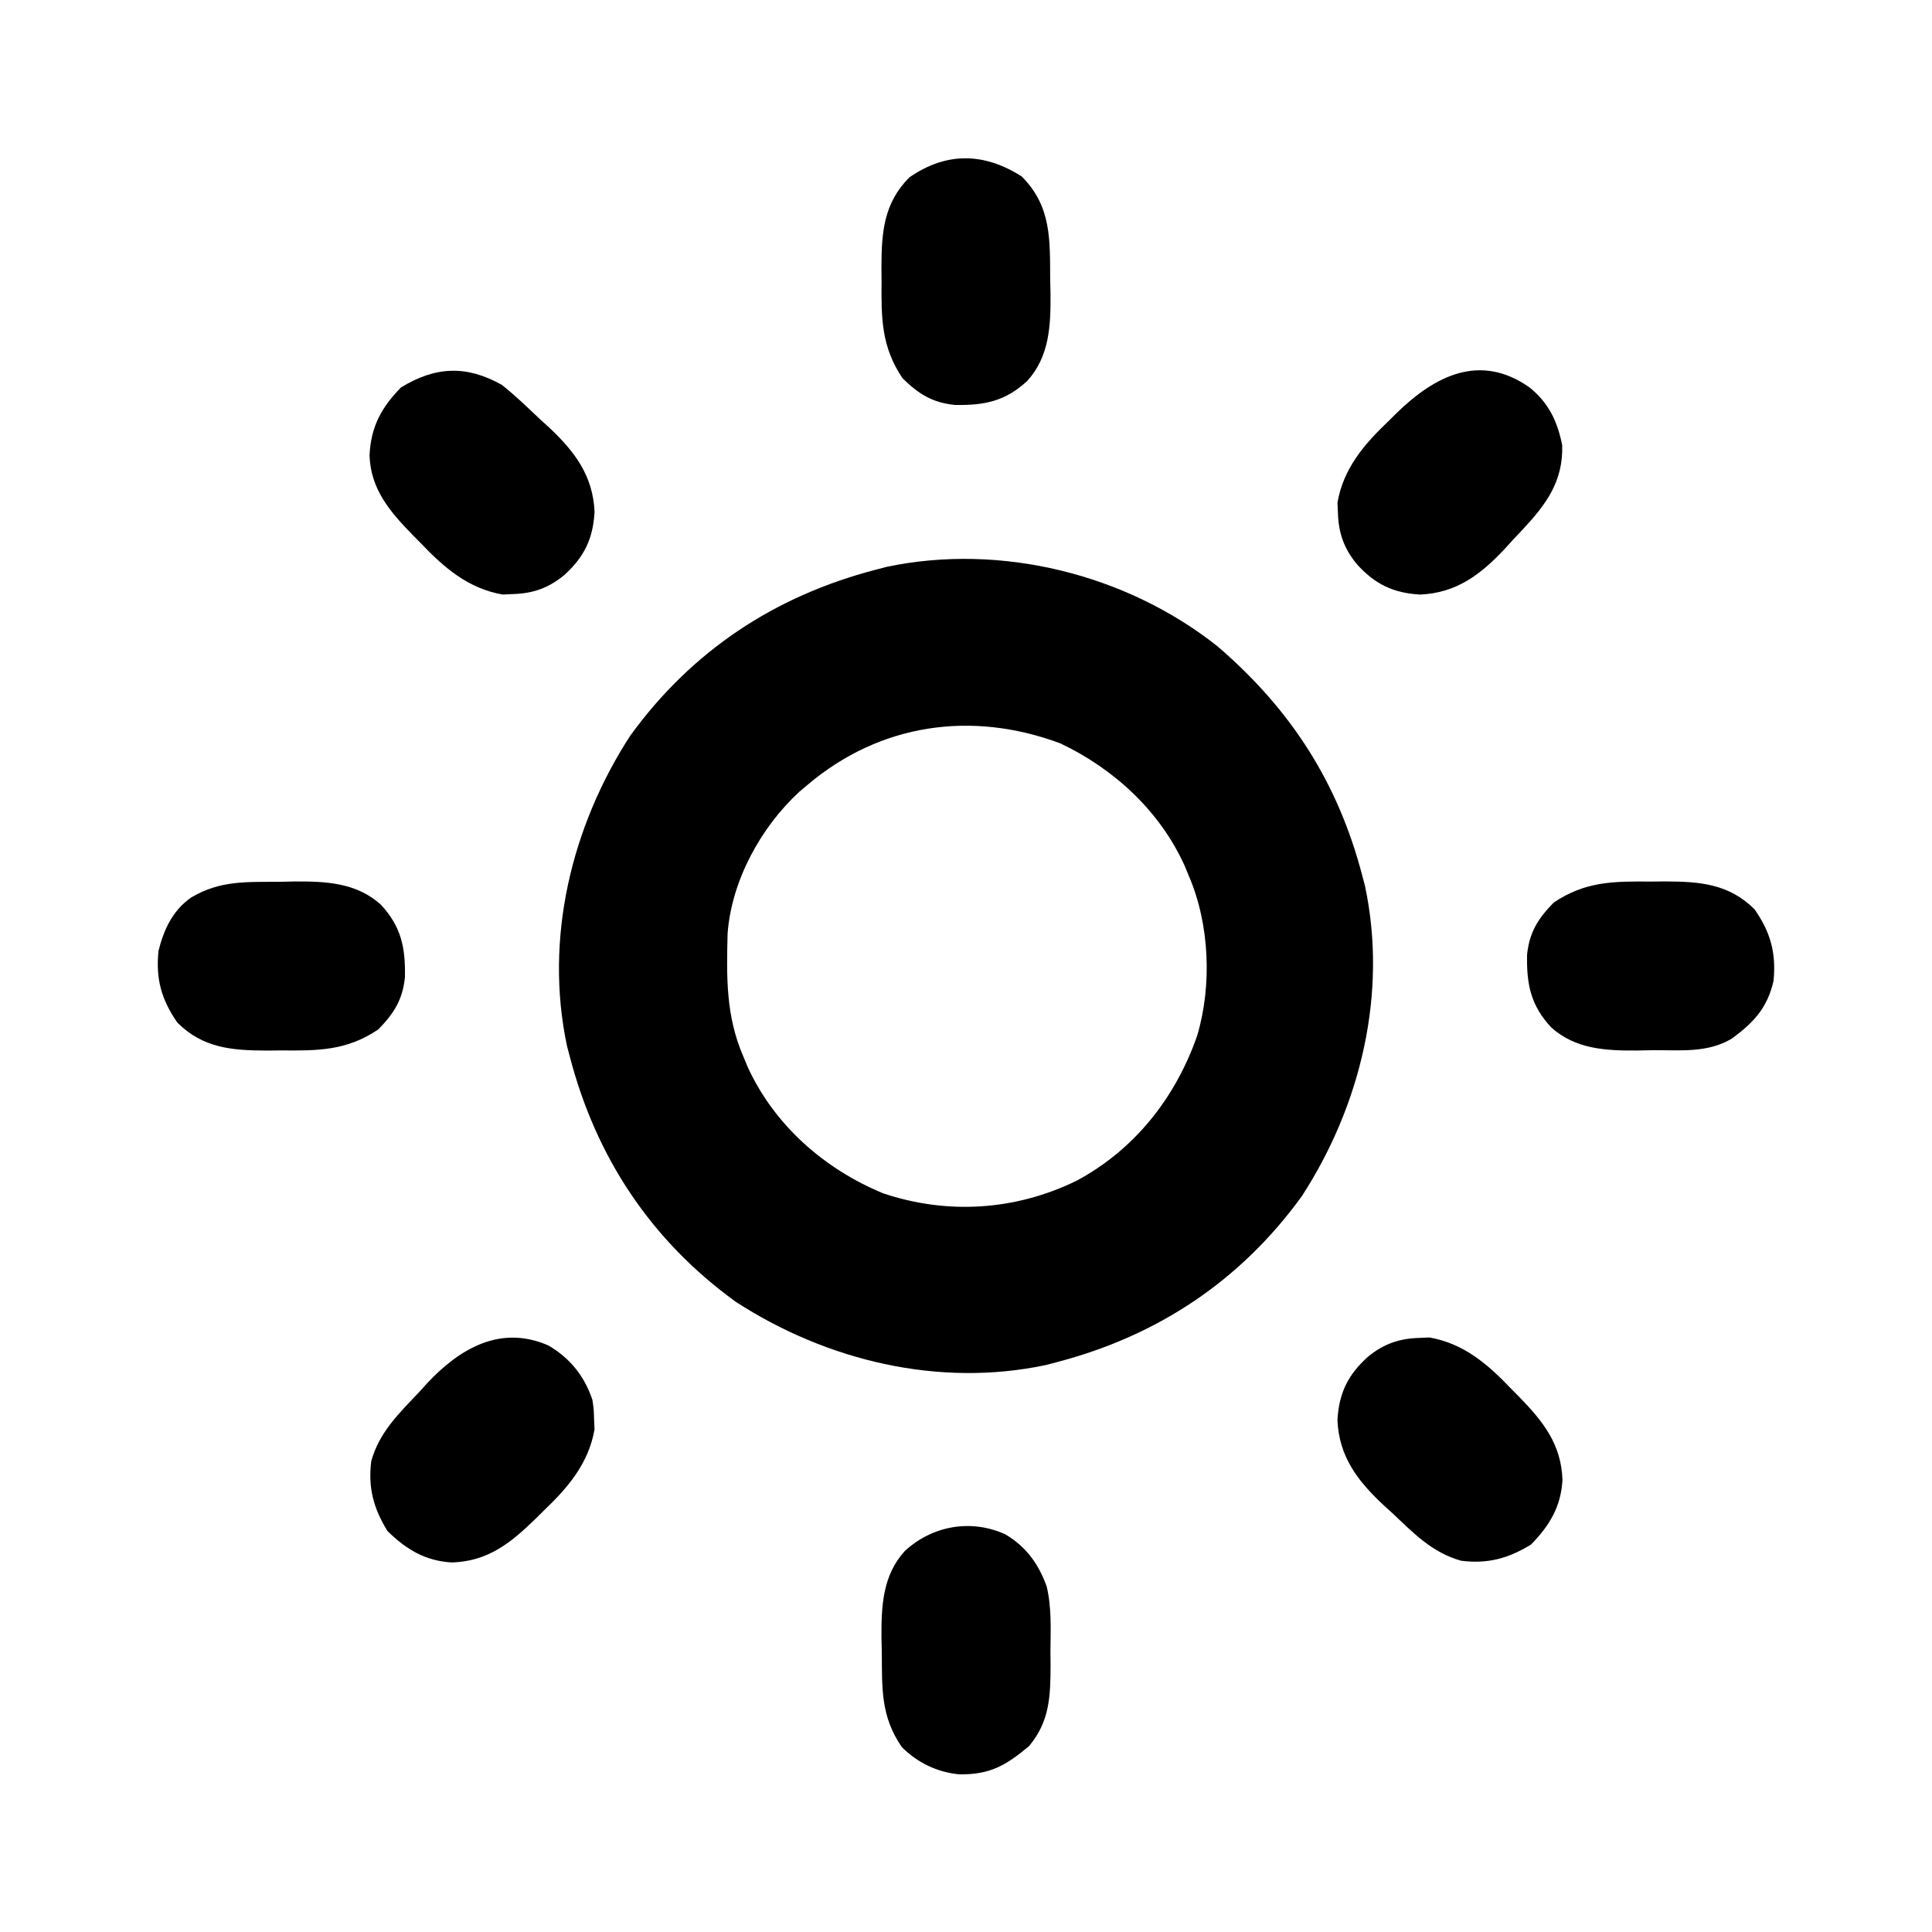 <?xml version="1.0" encoding="UTF-8"?>
<svg version="1.1" xmlns="http://www.w3.org/2000/svg" width="512" height="512">
<path d="M0 0 C19.371 16.64 31.897 36.065 38.312 60.688 C38.682 62.087 38.682 62.087 39.059 63.516 C45.087 91.954 37.892 121.659 22.312 145.688 C5.996 168.213 -16.006 182.736 -42.688 189.688 C-44.087 190.057 -44.087 190.057 -45.516 190.434 C-73.954 196.462 -103.659 189.267 -127.688 173.688 C-150.213 157.371 -164.736 135.369 -171.688 108.688 C-171.934 107.754 -172.18 106.821 -172.434 105.859 C-178.462 77.421 -171.267 47.716 -155.688 23.688 C-139.371 1.162 -117.369 -13.361 -90.688 -20.312 C-89.754 -20.559 -88.821 -20.805 -87.859 -21.059 C-57.526 -27.489 -24.131 -19.168 0 0 Z M-108.688 36.688 C-109.404 37.292 -110.121 37.897 -110.859 38.52 C-121.066 47.915 -128.825 62.081 -129.865 76.068 C-130.152 87.614 -130.355 97.928 -125.688 108.688 C-125.325 109.563 -124.963 110.438 -124.59 111.34 C-117.554 126.818 -104.206 138.526 -88.625 144.938 C-71.601 150.652 -53.574 149.492 -37.447 141.626 C-21.979 133.371 -11.167 119.564 -5.449 103.23 C-1.431 89.817 -2.129 73.5 -7.688 60.688 C-8.231 59.375 -8.231 59.375 -8.785 58.035 C-15.361 43.569 -27.461 32.449 -41.688 25.688 C-65.198 16.921 -89.483 20.425 -108.688 36.688 Z " fill="#000000" transform="translate(322.688,171.312)"/>
<path d="M0 0 C5.748 3.329 9.604 8.16 11.688 14.438 C12.059 16.98 12.059 16.98 12.125 19.625 C12.185 20.915 12.185 20.915 12.246 22.23 C10.669 31.283 5.217 37.651 -1.25 43.812 C-2.285 44.839 -2.285 44.839 -3.342 45.887 C-9.941 52.33 -16.003 57.207 -25.543 57.508 C-32.649 57.092 -37.596 54.081 -42.625 49.188 C-46.324 43.16 -47.804 37.714 -46.93 30.676 C-44.819 23.023 -39.619 18.039 -34.312 12.438 C-33.574 11.623 -32.835 10.808 -32.074 9.969 C-23.43 0.756 -12.634 -5.535 0 0 Z " fill="#000000" transform="translate(145.312,356.562)"/>
<path d="M0 0 C3.525 2.791 6.737 5.909 10 9 C10.815 9.739 11.629 10.477 12.469 11.238 C19.281 17.63 24.138 24.019 24.562 33.625 C24.181 40.744 21.83 45.602 16.562 50.375 C12.397 53.835 8.214 55.302 2.812 55.438 C1.953 55.477 1.093 55.517 0.207 55.559 C-8.845 53.982 -15.214 48.53 -21.375 42.062 C-22.059 41.372 -22.744 40.682 -23.449 39.971 C-29.514 33.759 -34.801 27.757 -35.07 18.613 C-34.676 11.045 -31.979 6.062 -26.75 0.688 C-17.603 -4.926 -9.377 -5.268 0 0 Z " fill="#000000" transform="translate(133,102)"/>
<path d="M0 0 C0.86 -0.04 1.72 -0.08 2.605 -0.121 C11.658 1.456 18.026 6.908 24.188 13.375 C24.872 14.065 25.556 14.756 26.262 15.467 C32.705 22.066 37.582 28.128 37.883 37.668 C37.467 44.774 34.456 49.721 29.562 54.75 C23.535 58.449 18.089 59.929 11.051 59.055 C3.398 56.944 -1.586 51.744 -7.188 46.438 C-8.41 45.33 -8.41 45.33 -9.656 44.199 C-16.468 37.807 -21.325 31.419 -21.75 21.812 C-21.368 14.694 -19.018 9.836 -13.75 5.062 C-9.584 1.602 -5.401 0.136 0 0 Z " fill="#000000" transform="translate(376.188,354.562)"/>
<path d="M0 0 C5.105 4.084 7.474 9.05 8.719 15.375 C8.987 24.962 4.503 30.994 -1.824 37.781 C-2.635 38.637 -3.446 39.493 -4.281 40.375 C-5.02 41.19 -5.759 42.004 -6.52 42.844 C-12.911 49.656 -19.3 54.513 -28.906 54.938 C-36.025 54.556 -40.883 52.205 -45.656 46.938 C-49.116 42.772 -50.583 38.589 -50.719 33.188 C-50.759 32.328 -50.799 31.468 -50.84 30.582 C-49.263 21.53 -43.811 15.161 -37.344 9 C-36.308 7.973 -36.308 7.973 -35.252 6.926 C-25.014 -3.069 -13.107 -9.154 0 0 Z " fill="#000000" transform="translate(405.281,102.625)"/>
<path d="M0 0 C1.281 -0.029 2.563 -0.058 3.883 -0.088 C12.221 -0.143 20.34 0.207 26.809 6.063 C32.23 11.903 33.341 17.472 33.188 25.305 C32.567 31.28 30.267 34.888 26.125 39.125 C17.754 44.759 10.233 44.777 0.375 44.688 C-0.905 44.699 -2.185 44.711 -3.504 44.723 C-12.619 44.694 -20.357 44.08 -27.125 37.312 C-31.36 31.188 -32.88 25.74 -32.125 18.312 C-30.709 12.66 -28.377 7.562 -23.453 4.156 C-15.804 -0.42 -8.716 0.065 0 0 Z " fill="#000000" transform="translate(74.125,233.688)"/>
<path d="M0 0 C7.944 7.944 7.484 16.788 7.562 27.375 C7.592 28.656 7.621 29.938 7.65 31.258 C7.706 39.596 7.355 47.715 1.499 54.184 C-4.34 59.605 -9.91 60.716 -17.742 60.562 C-23.718 59.942 -27.326 57.642 -31.562 53.5 C-37.197 45.129 -37.214 37.608 -37.125 27.75 C-37.137 26.47 -37.148 25.19 -37.16 23.871 C-37.132 14.756 -36.518 7.018 -29.75 0.25 C-19.916 -6.551 -9.94 -6.325 0 0 Z " fill="#000000" transform="translate(270.75,46.75)"/>
<path d="M0 0 C5.5 3.263 8.781 7.81 10.945 13.802 C12.286 19.392 11.989 25.16 11.938 30.875 C11.949 32.155 11.961 33.435 11.973 34.754 C11.947 42.974 11.73 49.608 6.25 56.125 C0.048 61.317 -4.167 63.715 -12.285 63.594 C-18.139 62.999 -23.287 60.526 -27.438 56.375 C-33.058 48.248 -32.679 40.845 -32.75 31.25 C-32.794 29.328 -32.794 29.328 -32.838 27.367 C-32.893 19.029 -32.543 10.91 -26.687 4.441 C-19.444 -2.283 -9.156 -4.178 0 0 Z " fill="#000000" transform="translate(266.438,406.625)"/>
<path d="M0 0 C1.28 -0.012 2.56 -0.023 3.879 -0.035 C12.994 -0.007 20.732 0.607 27.5 7.375 C31.74 13.506 33.242 18.942 32.5 26.375 C30.834 33.497 27.308 37.312 21.438 41.625 C14.931 45.501 7.755 44.633 0.375 44.688 C-0.906 44.717 -2.188 44.746 -3.508 44.775 C-11.846 44.831 -19.965 44.48 -26.434 38.624 C-31.855 32.785 -32.966 27.215 -32.812 19.383 C-32.192 13.407 -29.892 9.799 -25.75 5.562 C-17.379 -0.072 -9.858 -0.089 0 0 Z " fill="#000000" transform="translate(437.5,233.625)"/>
</svg>
